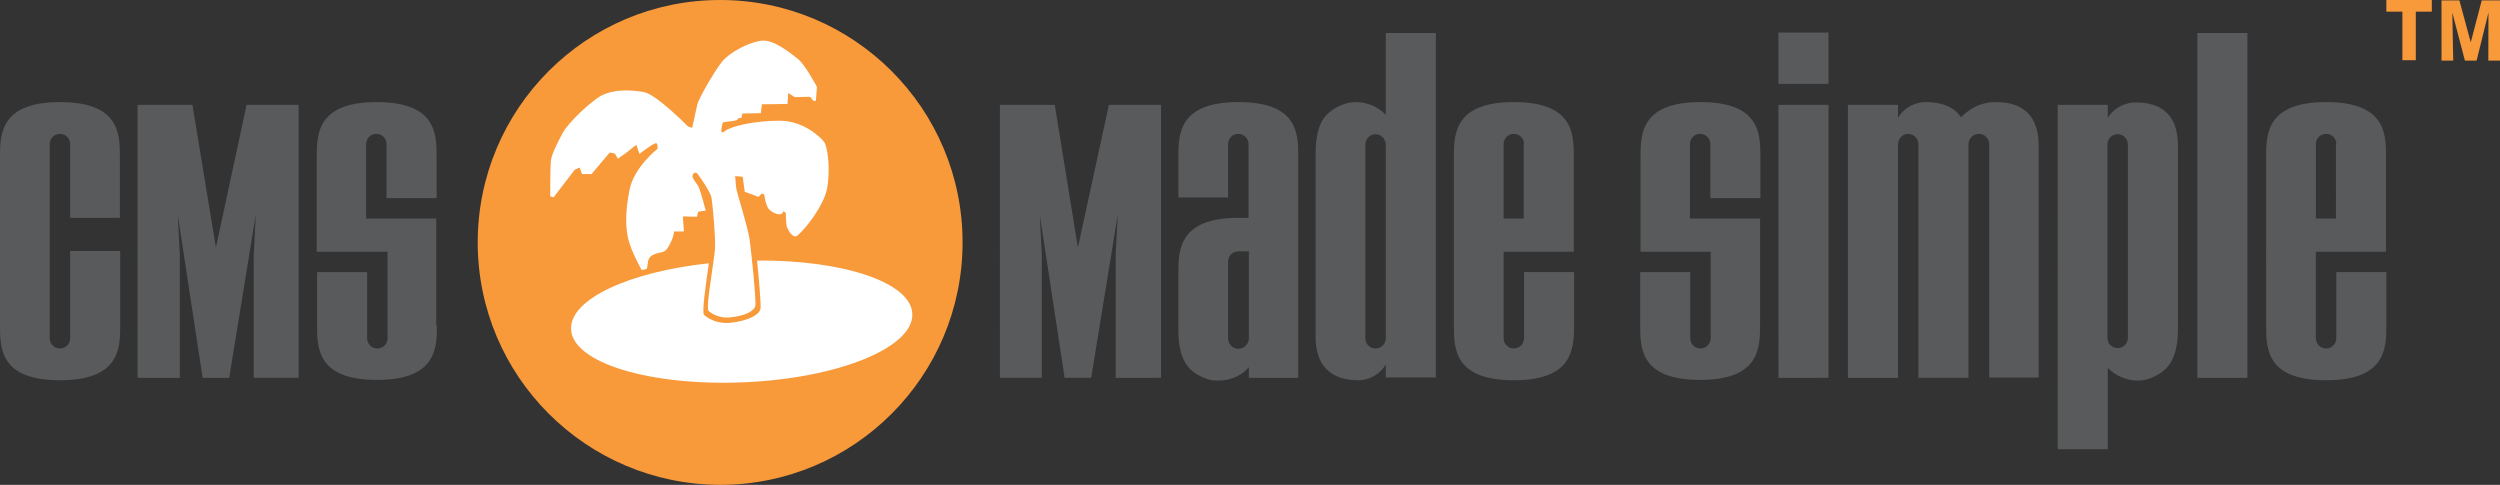 <svg xmlns="http://www.w3.org/2000/svg" width="330" height="64"><rect width="100%" height="100%" fill="#333333" stroke="none"/><path d="M7.913 50.194C.135 50.194 0 46.088 0 43.078V20.592c0-3.01.18-7.116 7.913-7.116 7.776 0 7.911 4.105 7.911 7.116v8.164H9.261V19.04c0-.775-.585-1.368-1.348-1.368-.765 0-1.35.593-1.35 1.368V44.63c0 .775.585 1.368 1.35 1.368.763 0 1.348-.593 1.348-1.368V33.134h6.607v9.944c0 3.01-.18 7.116-7.956 7.116zm25.579-.32V33.592l.269-5.246-3.506 21.53h-3.507l-3.282-21.53.27 5.246v16.284h-5.574V13.84H25.4l3.102 18.838 4.046-18.838h6.878v36.034zm24.185-6.842c0 3.01-.18 7.116-7.912 7.116-7.777 0-7.912-4.105-7.912-7.116v-7.114h6.608v8.71c0 .776.585 1.37 1.35 1.37.764 0 1.348-.594 1.348-1.37V33.227h-9.351V20.592c0-3.01.18-7.116 7.912-7.116 7.778 0 7.912 4.105 7.912 7.116v5.564h-6.608V19.04c0-.775-.584-1.368-1.349-1.368-.764 0-1.348.593-1.348 1.368v9.807h9.26v14.185zm89.596 6.843V33.59l.27-5.246-3.507 21.53h-3.507l-3.281-21.53.27 5.246v16.284h-5.53V13.84h7.238l3.056 18.838 4.091-18.838h6.88v36.034zm24.14 0h-6.563V48.46c-1.528 1.825-4.136 2.053-5.574 1.55-2.653-.956-3.732-2.736-3.732-6.521v-7.571c0-3.01.18-7.162 7.913-7.162h1.348V19.04c0-.775-.584-1.368-1.348-1.368-.765 0-1.349.593-1.349 1.368v7.025h-6.563v-5.473c0-3.01.179-7.116 7.912-7.116 7.821 0 7.911 4.105 7.911 7.116v29.283zM164.85 33.18h-1.393c-.765 0-1.349.593-1.349 1.369v10.08c0 .775.584 1.414 1.349 1.414.764 0 1.393-.639 1.393-1.414zm18.072 16.695v-1.78c-.674 1.232-2.112 2.099-3.596 2.099-3.686 0-5.665-1.961-5.665-5.703V20.317c0-3.42.945-4.651 1.484-5.2.9-.865 2.338-1.641 3.821-1.641 1.394 0 2.922.547 3.956 1.688V4.353h6.609v45.476h-6.609zm-1.348-32.157c-.764 0-1.35.638-1.35 1.414v25.497c0 .775.586 1.368 1.35 1.368.764 0 1.348-.593 1.348-1.368V19.132c0-.776-.584-1.414-1.348-1.414zm18.251 32.476c-7.777 0-7.911-4.106-7.911-7.116V20.592c0-3.01.179-7.116 7.911-7.116 7.778 0 7.913 4.105 7.913 7.116v12.633h-9.261v11.403c0 .775.584 1.368 1.348 1.368.765 0 1.349-.593 1.349-1.368v-8.711h6.608v7.115c-.044 3.055-.18 7.16-7.957 7.16zm1.349-31.154c0-.775-.584-1.368-1.349-1.368-.764 0-1.348.593-1.348 1.368v9.807h2.652V19.04zm31.154 23.992c0 3.01-.18 7.116-7.913 7.116-7.777 0-7.911-4.105-7.911-7.116v-7.114h6.608v8.71c0 .776.584 1.37 1.349 1.37.764 0 1.348-.594 1.348-1.37V33.227h-9.26V20.592c0-3.01.18-7.116 7.912-7.116 7.777 0 7.912 4.105 7.912 7.116v5.564h-6.608V19.04c0-.775-.585-1.368-1.35-1.368-.764 0-1.348.593-1.348 1.368v9.807h9.261zm2.427-31.965V4.294h6.609v6.773zm0 38.808V13.84h6.609v36.034zm27.828 0V19.087c0-.776-.585-1.415-1.35-1.415-.764 0-1.393.593-1.393 1.368v30.834h-6.608V19.088c0-.776-.584-1.415-1.348-1.415-.765 0-1.35.639-1.35 1.415v30.787h-6.608V13.842h6.608v1.733c.674-1.231 2.113-2.098 3.687-2.098 2.112 0 3.731.638 4.63 2.007 1.53-1.551 3.102-2.008 4.63-2.008 3.687 0 5.62 1.962 5.62 5.702V49.83h-6.518zm23.421-1.323c-.9.912-2.338 1.687-3.821 1.687-1.394 0-2.922-.593-3.956-1.688v10.743h-6.609V13.841h6.609v1.733c.674-1.186 2.112-2.053 3.686-2.053 3.641 0 5.575 1.87 5.575 5.703v24.174c0 3.375-.989 4.607-1.484 5.153zm-5.125-29.465c0-.776-.585-1.37-1.348-1.37-.764 0-1.35.594-1.35 1.37v25.496c0 .776.586 1.369 1.35 1.369.763 0 1.348-.593 1.348-1.369zm9.171 30.788V4.353h6.608v45.522zm16.993.319c-7.777 0-7.912-4.106-7.912-7.116V20.592c0-3.01.18-7.116 7.912-7.116 7.778 0 7.912 4.105 7.912 7.116v12.633h-9.261v11.403c0 .775.585 1.368 1.35 1.368.764 0 1.348-.593 1.348-1.368v-8.711H315v7.115c0 3.055-.18 7.16-7.957 7.16zm1.349-31.154c0-.775-.584-1.368-1.349-1.368-.764 0-1.349.593-1.349 1.368v9.807h2.653V19.04z" class="st2" fill="#595a5c"/><path d="M67.56 32c0-15.185 12.314-27.5 27.499-27.5 15.185 0 27.5 12.314 27.5 27.5 0 15.184-12.315 27.5-27.5 27.5-15.186 0-27.5-12.315-27.5-27.5z" fill="#fff"/><path d="M63.059 32c0-17.647 14.307-32 32-32 17.648 0 32 14.308 32 32 0 17.647-14.307 32-32 32-17.692-.045-32-14.353-32-32zm13.45-9.884l.315.857h1.264l1.94-2.302.453-.541.677.135.405.678s1.264-.858 1.716-1.265c.452-.406.722-.541.722-.541l.406 1.174s2.03-1.58 2.257-1.4c.18.18.135.722.135.722s-3.114 2.438-3.7 5.416c-.587 2.98-.542 5.01-.136 6.636.406 1.579 1.715 3.925 1.715 3.925h.27l.452-.134s.09-.678.181-1.13c.135-.45.451-.722 1.309-.946.857-.181.992-.181 1.535-1.174.541-.993.541-1.67.541-1.67h1.309l-.136-1.987 1.85.046.181-.678.993-.135s-.586-2.166-.857-2.933c-.271-.722-1.083-1.309-.857-1.805.179-.452.586-.181.586-.181s1.805 2.437 1.896 3.294c.134.858.541 5.01.45 6.635-.09 1.58-1.263 7.808-.856 8.215 0 0 1.083 1.082 2.933.857 1.85-.18 3.115-.812 3.25-1.534.135-.723-.542-7.176-.768-8.802-.27-1.67-1.67-6.183-1.715-6.499-.09-.316-.18-1.805-.18-1.805l.993.09.27 1.986 1.13.406.676.271.452-.452.315.136s.18 1.535.677 1.986c.451.452 1.174.723 1.535.587.316-.135.316-.406.316-.406l.316.27s0 1.535.18 1.941c.18.407.678 1.264 1.174 1.129.541-.136 3.655-3.791 4.107-6.364.452-2.573.045-5.506-.407-6.094-.45-.586-2.662-2.798-5.913-2.798-3.248 0-6.408.723-7.22 1.4-.813.677-.227-1.174-.227-1.174l1.806-.27.316-.316h.316l.136-.588 2.437-.045.135-1.172 3.385-.046.09-1.444.857.542 2.032-.045.452.54h.316l.135-1.85s-1.58-2.978-2.528-3.7c-.947-.722-3.114-2.573-4.783-2.393-1.67.181-4.289 1.58-5.236 2.8-.948 1.172-3.115 4.919-3.25 5.64-.135.723-.677 3.069-.677 3.069l-.542-.18s-4.197-4.288-5.868-4.558c-1.624-.271-3.836-.406-5.506.45-1.444.723-4.513 3.702-5.145 4.92-.678 1.22-1.534 2.98-1.58 3.701-.09.723-.09 4.695-.09 4.695l.452.135 2.797-3.656zm23.424 12.276c.271 2.753.542 5.823.452 6.364-.18.857-1.67 1.58-3.927 1.85-2.257.226-3.52-1.038-3.52-1.038-.317-.315.225-3.927.631-6.814-10.516 1.127-18.37 4.738-18.189 8.71.18 4.424 10.426 7.537 22.883 6.996 12.457-.542 22.341-4.604 22.162-9.027-.136-4.152-9.118-7.13-20.492-7.04zM317.116 1.543H315V0h6v1.543h-2.114V7.95h-1.771zm11.36.117l-1.563 6.338h-1.546l-1.662-6.338.12 6.34h-1.546V.05h2.36l1.501 5.535L327.59.05H330V8h-1.543z" class="st3" fill="#f8993a"/></svg>